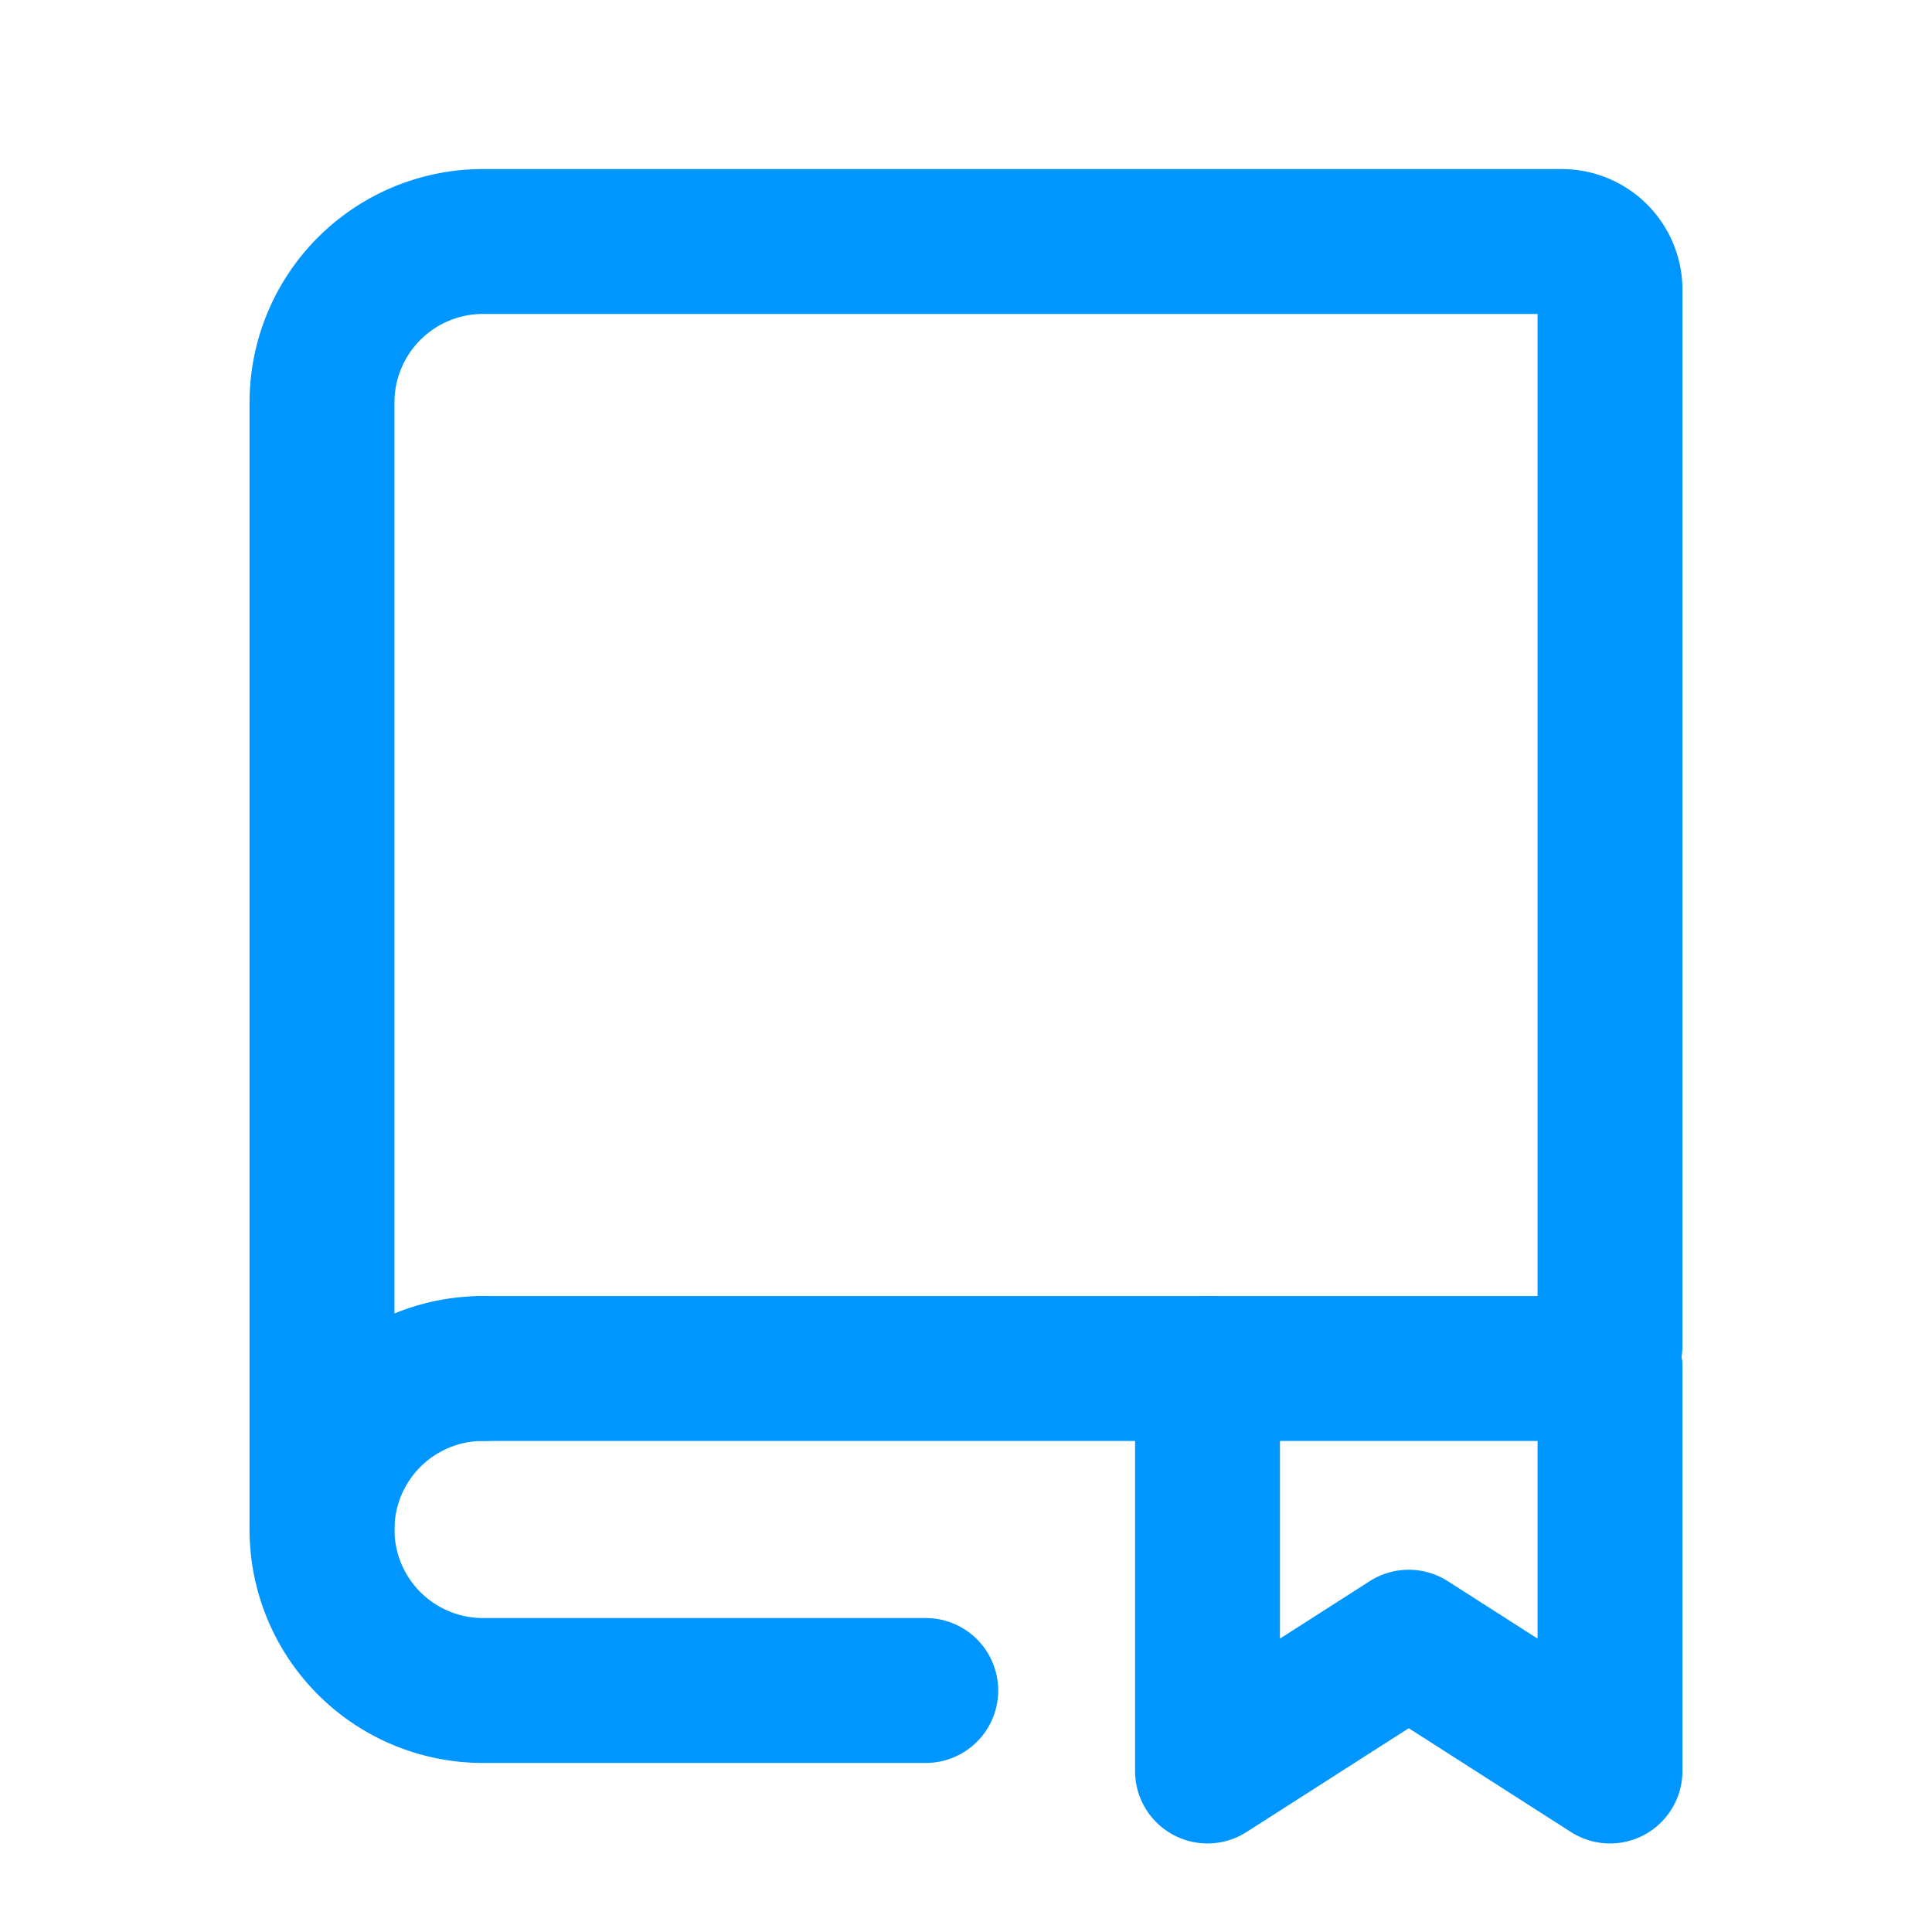 <?xml version="1.0" encoding="UTF-8"?><svg width="24px" height="24px" viewBox="0 0 24 24" stroke-width="1.8" fill="none" xmlns="http://www.w3.org/2000/svg" color="#0096ff"><path d="M4 19V5a2 2 0 012-2h13.4a.6.6 0 01.6.6v13.114" stroke="#0096ff" stroke-width="1.8" stroke-linecap="round"></path><path d="M15 17v5l2.5-1.6L20 22v-5" stroke="#0096ff" stroke-width="1.8" stroke-linecap="round" stroke-linejoin="round"></path><path d="M6 17h14" stroke="#0096ff" stroke-width="1.8" stroke-linecap="round"></path><path d="M6 17a2 2 0 100 4h5.5" stroke="#0096ff" stroke-width="1.8" stroke-linecap="round" stroke-linejoin="round"></path></svg>